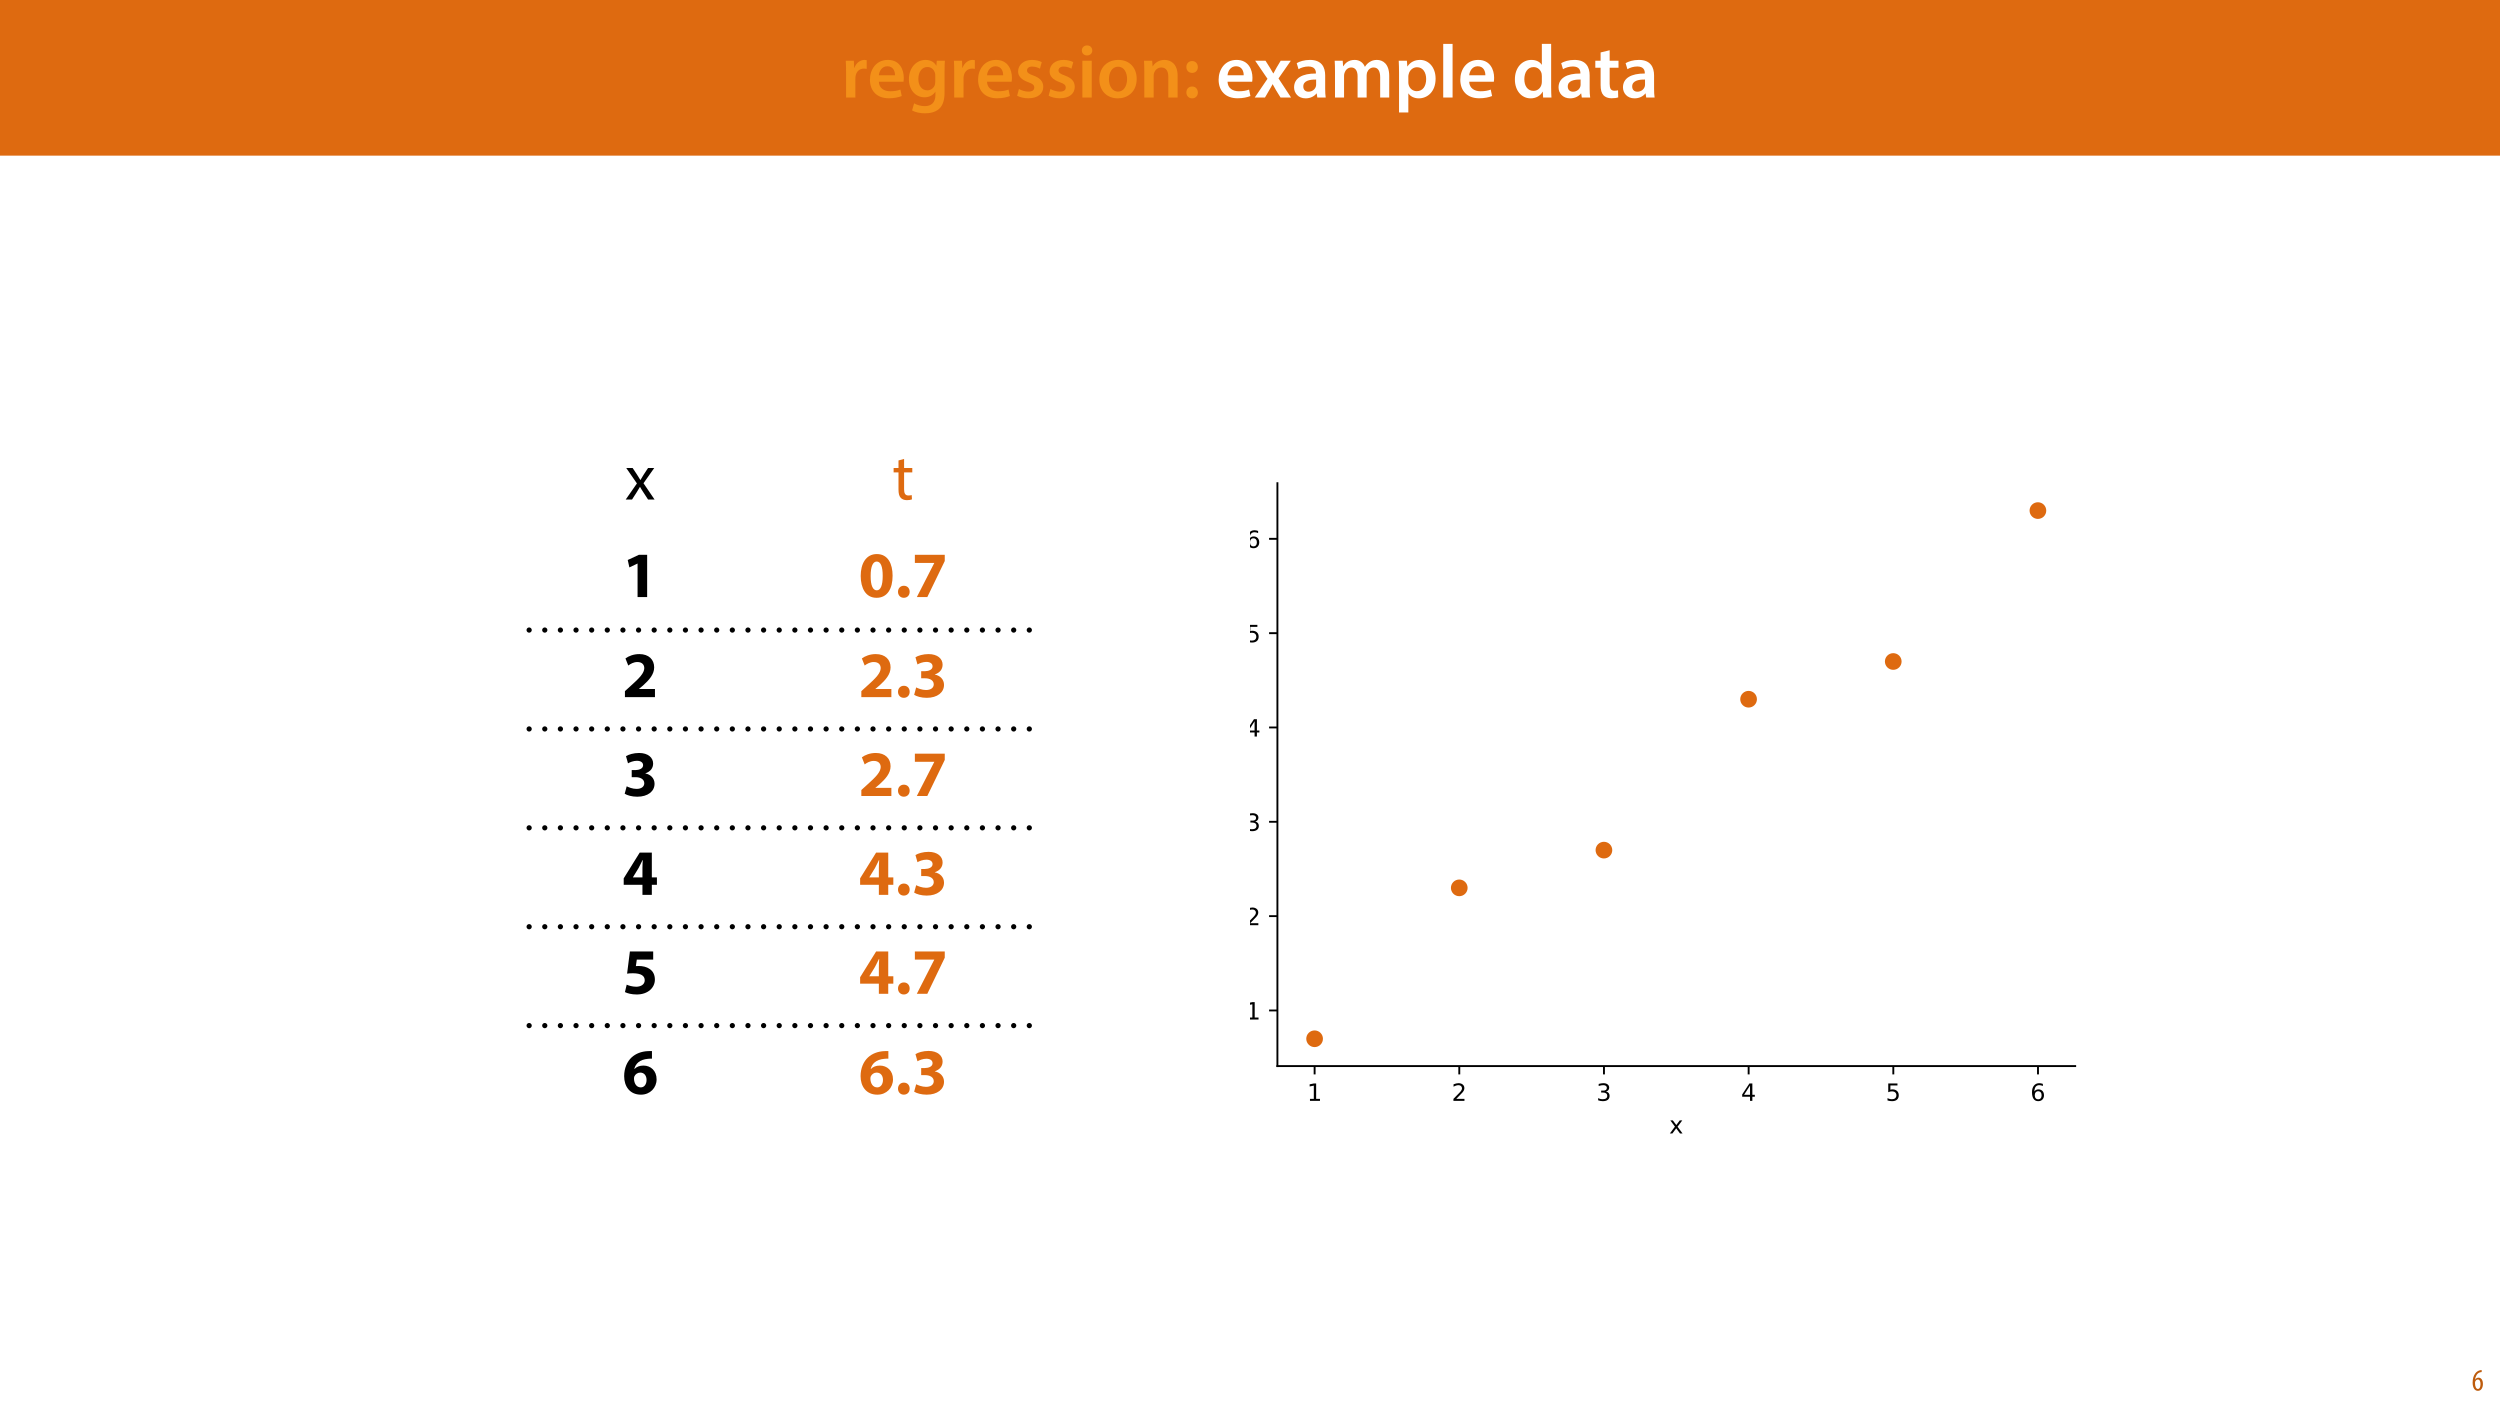 <?xml version="1.0" encoding="UTF-8"?>
<svg xmlns="http://www.w3.org/2000/svg" xmlns:xlink="http://www.w3.org/1999/xlink" width="1920pt" height="1080pt" viewBox="0 0 1920 1080" version="1.1">
<defs>
<g>
<symbol overflow="visible" id="glyph0-0">
<path style="stroke:none;" d="M 0 0 L 29 0 L 29 -40.594 L 0 -40.594 Z M 14.5 -22.906 L 4.641 -37.703 L 24.359 -37.703 Z M 16.234 -20.297 L 26.094 -35.094 L 26.094 -5.516 Z M 4.641 -2.906 L 14.5 -17.688 L 24.359 -2.906 Z M 2.906 -35.094 L 12.766 -20.297 L 2.906 -5.516 Z M 2.906 -35.094 "/>
</symbol>
<symbol overflow="visible" id="glyph0-1">
<path style="stroke:none;" d="M 3.828 0 L 10.969 0 L 10.969 -14.609 C 10.969 -15.422 11.078 -16.188 11.188 -16.812 C 11.828 -20.016 14.156 -22.219 17.578 -22.219 C 18.438 -22.219 19.078 -22.094 19.656 -21.984 L 19.656 -28.703 C 19.078 -28.828 18.672 -28.891 17.984 -28.891 C 14.969 -28.891 11.656 -26.859 10.266 -22.859 L 10.031 -22.859 L 9.797 -28.25 L 3.594 -28.25 C 3.766 -25.688 3.828 -22.969 3.828 -19.141 Z M 3.828 0 "/>
</symbol>
<symbol overflow="visible" id="glyph0-2">
<path style="stroke:none;" d="M 27.781 -12.125 C 27.891 -12.766 28.016 -13.797 28.016 -15.141 C 28.016 -21.344 25 -28.891 15.828 -28.891 C 6.781 -28.891 2.031 -21.516 2.031 -13.688 C 2.031 -5.047 7.422 0.578 16.594 0.578 C 20.641 0.578 24.016 -0.172 26.453 -1.156 L 25.406 -6.094 C 23.266 -5.281 20.875 -4.812 17.578 -4.812 C 13.047 -4.812 9.047 -7.016 8.875 -12.125 Z M 8.875 -17.109 C 9.156 -20.016 11.016 -24.016 15.422 -24.016 C 20.188 -24.016 21.344 -19.719 21.281 -17.109 Z M 8.875 -17.109 "/>
</symbol>
<symbol overflow="visible" id="glyph0-3">
<path style="stroke:none;" d="M 23.438 -28.25 L 23.141 -24.469 L 23.031 -24.469 C 21.688 -26.797 19.141 -28.891 14.844 -28.891 C 8.062 -28.891 2.031 -23.266 2.031 -13.984 C 2.031 -5.969 7.016 -0.172 14.031 -0.172 C 17.75 -0.172 20.641 -1.859 22.266 -4.344 L 22.391 -4.344 L 22.391 -1.906 C 22.391 4.172 18.906 6.609 14.266 6.609 C 10.844 6.609 7.828 5.516 6.031 4.469 L 4.469 9.859 C 6.906 11.375 10.734 12.125 14.328 12.125 C 18.219 12.125 22.266 11.312 25.234 8.703 C 28.188 6.031 29.406 1.797 29.406 -4.125 L 29.406 -20.125 C 29.406 -24.016 29.516 -26.328 29.641 -28.25 Z M 22.266 -12.359 C 22.266 -11.547 22.156 -10.562 21.984 -9.797 C 21.172 -7.25 18.844 -5.516 16.188 -5.516 C 11.719 -5.516 9.281 -9.391 9.281 -14.203 C 9.281 -19.953 12.234 -23.438 16.234 -23.438 C 19.25 -23.438 21.281 -21.453 22.047 -18.844 C 22.219 -18.266 22.266 -17.578 22.266 -16.938 Z M 22.266 -12.359 "/>
</symbol>
<symbol overflow="visible" id="glyph0-4">
<path style="stroke:none;" d="M 2.094 -1.391 C 4.172 -0.234 7.25 0.578 10.672 0.578 C 18.156 0.578 22.156 -3.125 22.156 -8.234 C 22.094 -12.406 19.719 -15.016 14.609 -16.875 C 11.016 -18.156 9.688 -19.031 9.688 -20.828 C 9.688 -22.562 11.078 -23.781 13.625 -23.781 C 16.125 -23.781 18.391 -22.859 19.609 -22.156 L 21 -27.203 C 19.375 -28.078 16.641 -28.891 13.516 -28.891 C 6.953 -28.891 2.844 -25 2.844 -20.016 C 2.781 -16.703 5.109 -13.688 10.609 -11.781 C 14.094 -10.562 15.25 -9.562 15.25 -7.656 C 15.25 -5.797 13.859 -4.531 10.734 -4.531 C 8.172 -4.531 5.109 -5.562 3.484 -6.547 Z M 2.094 -1.391 "/>
</symbol>
<symbol overflow="visible" id="glyph0-5">
<path style="stroke:none;" d="M 11.016 0 L 11.016 -28.25 L 3.828 -28.25 L 3.828 0 Z M 7.422 -40.016 C 5.047 -40.016 3.422 -38.344 3.422 -36.141 C 3.422 -33.984 4.984 -32.312 7.359 -32.312 C 9.859 -32.312 11.422 -33.984 11.422 -36.141 C 11.375 -38.344 9.859 -40.016 7.422 -40.016 Z M 7.422 -40.016 "/>
</symbol>
<symbol overflow="visible" id="glyph0-6">
<path style="stroke:none;" d="M 16.641 -28.891 C 8.125 -28.891 2.031 -23.203 2.031 -13.922 C 2.031 -4.875 8.172 0.641 16.188 0.641 C 23.375 0.641 30.688 -4 30.688 -14.391 C 30.688 -22.969 25.062 -28.891 16.641 -28.891 Z M 16.469 -23.656 C 21.344 -23.656 23.312 -18.625 23.312 -14.203 C 23.312 -8.531 20.469 -4.531 16.406 -4.531 C 12.062 -4.531 9.391 -8.641 9.391 -14.094 C 9.391 -18.797 11.422 -23.656 16.469 -23.656 Z M 16.469 -23.656 "/>
</symbol>
<symbol overflow="visible" id="glyph0-7">
<path style="stroke:none;" d="M 3.828 0 L 11.016 0 L 11.016 -16.594 C 11.016 -17.406 11.078 -18.266 11.312 -18.906 C 12.062 -21.047 14.031 -23.078 16.875 -23.078 C 20.766 -23.078 22.266 -20.016 22.266 -15.953 L 22.266 0 L 29.406 0 L 29.406 -16.766 C 29.406 -25.688 24.297 -28.891 19.375 -28.891 C 14.672 -28.891 11.594 -26.219 10.375 -24.016 L 10.203 -24.016 L 9.859 -28.25 L 3.594 -28.25 C 3.766 -25.812 3.828 -23.078 3.828 -19.844 Z M 3.828 0 "/>
</symbol>
<symbol overflow="visible" id="glyph0-8">
<path style="stroke:none;" d="M 7.359 -18.906 C 10.031 -18.906 11.781 -20.828 11.781 -23.438 C 11.719 -26.094 9.969 -28.016 7.359 -28.016 C 4.812 -28.016 2.953 -26.094 2.953 -23.438 C 2.953 -20.828 4.75 -18.906 7.359 -18.906 Z M 7.359 0.641 C 10.031 0.641 11.781 -1.328 11.781 -3.891 C 11.719 -6.609 9.969 -8.469 7.359 -8.469 C 4.812 -8.469 2.953 -6.547 2.953 -3.891 C 2.953 -1.328 4.75 0.641 7.359 0.641 Z M 7.359 0.641 "/>
</symbol>
<symbol overflow="visible" id="glyph0-9">
<path style="stroke:none;" d=""/>
</symbol>
<symbol overflow="visible" id="glyph0-10">
<path style="stroke:none;" d="M 0.641 -28.25 L 10.094 -14.391 L 0.297 0 L 8.172 0 L 11.422 -5.625 C 12.359 -7.188 13.172 -8.578 13.984 -10.203 L 14.094 -10.203 C 14.906 -8.641 15.719 -7.141 16.641 -5.625 L 20.125 0 L 28.188 0 L 18.562 -14.672 L 28.016 -28.25 L 20.234 -28.25 L 17.109 -23.031 C 16.297 -21.578 15.484 -20.125 14.672 -18.562 L 14.5 -18.562 C 13.688 -20.016 12.875 -21.406 11.953 -22.906 L 8.578 -28.25 Z M 0.641 -28.25 "/>
</symbol>
<symbol overflow="visible" id="glyph0-11">
<path style="stroke:none;" d="M 26.156 0 C 25.875 -1.734 25.75 -4.234 25.75 -6.781 L 25.75 -17 C 25.75 -23.141 23.141 -28.891 14.094 -28.891 C 9.625 -28.891 5.969 -27.672 3.891 -26.391 L 5.281 -21.75 C 7.188 -22.969 10.094 -23.844 12.875 -23.844 C 17.859 -23.844 18.625 -20.766 18.625 -18.906 L 18.625 -18.438 C 8.172 -18.5 1.859 -14.906 1.859 -7.766 C 1.859 -3.484 5.047 0.641 10.734 0.641 C 14.391 0.641 17.344 -0.922 19.078 -3.125 L 19.25 -3.125 L 19.719 0 Z M 18.797 -9.922 C 18.797 -9.453 18.734 -8.875 18.562 -8.359 C 17.922 -6.328 15.828 -4.469 12.984 -4.469 C 10.734 -4.469 8.938 -5.734 8.938 -8.531 C 8.938 -12.812 13.75 -13.922 18.797 -13.797 Z M 18.797 -9.922 "/>
</symbol>
<symbol overflow="visible" id="glyph0-12">
<path style="stroke:none;" d="M 3.828 0 L 10.781 0 L 10.781 -16.703 C 10.781 -17.516 10.906 -18.328 11.188 -19.031 C 11.828 -21 13.625 -23.078 16.297 -23.078 C 19.609 -23.078 21.172 -20.297 21.172 -16.359 L 21.172 0 L 28.125 0 L 28.125 -16.938 C 28.125 -17.75 28.297 -18.625 28.484 -19.312 C 29.234 -21.344 31.031 -23.078 33.469 -23.078 C 36.891 -23.078 38.516 -20.297 38.516 -15.609 L 38.516 0 L 45.469 0 L 45.469 -16.641 C 45.469 -25.688 40.719 -28.891 36.016 -28.891 C 33.703 -28.891 31.906 -28.297 30.328 -27.203 C 29 -26.391 27.844 -25.234 26.859 -23.656 L 26.734 -23.656 C 25.516 -26.797 22.625 -28.891 18.906 -28.891 C 14.156 -28.891 11.594 -26.281 10.203 -24.062 L 10.031 -24.062 L 9.75 -28.25 L 3.594 -28.25 C 3.766 -25.812 3.828 -23.078 3.828 -19.844 Z M 3.828 0 "/>
</symbol>
<symbol overflow="visible" id="glyph0-13">
<path style="stroke:none;" d="M 3.828 11.484 L 10.969 11.484 L 10.969 -3.125 L 11.078 -3.125 C 12.531 -0.875 15.484 0.641 19.031 0.641 C 25.469 0.641 31.906 -4.297 31.906 -14.5 C 31.906 -23.312 26.5 -28.891 20.016 -28.891 C 15.719 -28.891 12.406 -27.094 10.328 -23.891 L 10.203 -23.891 L 9.859 -28.25 L 3.594 -28.25 C 3.719 -25.578 3.828 -22.562 3.828 -18.844 Z M 10.969 -16.188 C 10.969 -16.766 11.078 -17.406 11.25 -17.984 C 11.953 -21.109 14.672 -23.266 17.625 -23.266 C 22.219 -23.266 24.656 -19.203 24.656 -14.203 C 24.656 -8.641 21.984 -4.875 17.453 -4.875 C 14.438 -4.875 11.891 -6.953 11.188 -9.859 C 11.016 -10.5 10.969 -11.141 10.969 -11.828 Z M 10.969 -16.188 "/>
</symbol>
<symbol overflow="visible" id="glyph0-14">
<path style="stroke:none;" d="M 3.828 0 L 11.016 0 L 11.016 -41.188 L 3.828 -41.188 Z M 3.828 0 "/>
</symbol>
<symbol overflow="visible" id="glyph0-15">
<path style="stroke:none;" d="M 22.734 -41.188 L 22.734 -25.172 L 22.625 -25.172 C 21.344 -27.266 18.562 -28.891 14.672 -28.891 C 7.891 -28.891 1.969 -23.266 2.031 -13.797 C 2.031 -5.109 7.359 0.641 14.094 0.641 C 18.219 0.641 21.641 -1.328 23.312 -4.469 L 23.438 -4.469 L 23.719 0 L 30.109 0 C 29.984 -1.906 29.875 -5.047 29.875 -7.953 L 29.875 -41.188 Z M 22.734 -12.234 C 22.734 -11.484 22.672 -10.781 22.5 -10.156 C 21.812 -7.078 19.25 -5.109 16.359 -5.109 C 11.828 -5.109 9.281 -8.875 9.281 -14.031 C 9.281 -19.312 11.828 -23.375 16.406 -23.375 C 19.656 -23.375 21.922 -21.109 22.562 -18.328 C 22.672 -17.75 22.734 -17.047 22.734 -16.469 Z M 22.734 -12.234 "/>
</symbol>
<symbol overflow="visible" id="glyph0-16">
<path style="stroke:none;" d="M 5.047 -34.625 L 5.047 -28.25 L 0.984 -28.25 L 0.984 -22.906 L 5.047 -22.906 L 5.047 -9.625 C 5.047 -5.922 5.734 -3.359 7.25 -1.734 C 8.578 -0.297 10.781 0.578 13.391 0.578 C 15.656 0.578 17.516 0.297 18.562 -0.109 L 18.438 -5.562 C 17.812 -5.391 16.875 -5.219 15.656 -5.219 C 12.938 -5.219 12 -7.016 12 -10.438 L 12 -22.906 L 18.797 -22.906 L 18.797 -28.25 L 12 -28.25 L 12 -36.312 Z M 5.047 -34.625 "/>
</symbol>
<symbol overflow="visible" id="glyph1-0">
<path style="stroke:none;" d="M 0 0 L 12 0 L 12 -16.797 L 0 -16.797 Z M 6 -9.484 L 1.922 -15.594 L 10.078 -15.594 Z M 6.719 -8.406 L 10.797 -14.516 L 10.797 -2.281 Z M 1.922 -1.203 L 6 -7.312 L 10.078 -1.203 Z M 1.203 -14.516 L 5.281 -8.406 L 1.203 -2.281 Z M 1.203 -14.516 "/>
</symbol>
<symbol overflow="visible" id="glyph1-1">
<path style="stroke:none;" d="M 7.656 -15.797 C 7.391 -15.766 6.984 -15.75 6.484 -15.641 C 5.141 -15.359 3.641 -14.5 2.719 -13.172 C 1.484 -11.516 0.703 -9.172 0.703 -6.141 C 0.703 -2.562 2.062 0.188 4.781 0.188 C 7.266 0.188 8.609 -2.188 8.609 -5.141 C 8.609 -8.109 7.25 -9.938 5.25 -9.938 C 4.078 -9.938 3.219 -9.344 2.609 -8.453 L 2.547 -8.453 C 2.922 -10.844 3.953 -13.438 6.547 -14.062 C 7.016 -14.156 7.344 -14.203 7.656 -14.234 Z M 4.781 -1.25 C 3.531 -1.25 2.547 -2.719 2.516 -5.906 C 2.516 -6.359 2.594 -6.672 2.656 -6.844 C 3.125 -7.984 3.906 -8.516 4.688 -8.516 C 5.953 -8.516 6.766 -7.344 6.766 -4.984 C 6.766 -2.281 5.828 -1.25 4.781 -1.25 Z M 4.781 -1.25 "/>
</symbol>
<symbol overflow="visible" id="glyph2-0">
<path style="stroke:none;" d="M 0 0 L 25 0 L 25 -35 L 0 -35 Z M 12.5 -19.75 L 4 -32.5 L 21 -32.5 Z M 14 -17.5 L 22.5 -30.25 L 22.5 -4.75 Z M 4 -2.5 L 12.5 -15.25 L 21 -2.5 Z M 2.5 -30.25 L 11 -17.5 L 2.5 -4.75 Z M 2.5 -30.25 "/>
</symbol>
<symbol overflow="visible" id="glyph2-1">
<path style="stroke:none;" d="M 0.797 -24.203 L 9 -12.344 L 0.406 0 L 5.25 0 L 8.75 -5.453 C 9.656 -6.906 10.5 -8.203 11.297 -9.656 L 11.406 -9.656 C 12.25 -8.203 13.047 -6.844 14 -5.453 L 17.547 0 L 22.547 0 L 14.047 -12.5 L 22.297 -24.203 L 17.547 -24.203 L 14.156 -19.047 C 13.344 -17.75 12.547 -16.5 11.75 -15.047 L 11.594 -15.047 C 10.797 -16.406 10.047 -17.656 9.156 -19 L 5.703 -24.203 Z M 0.797 -24.203 "/>
</symbol>
<symbol overflow="visible" id="glyph2-2">
<path style="stroke:none;" d="M 4.656 -30 L 4.656 -24.203 L 0.906 -24.203 L 0.906 -20.844 L 4.656 -20.844 L 4.656 -7.656 C 4.656 -4.797 5.094 -2.656 6.344 -1.344 C 7.406 -0.156 9.047 0.5 11.094 0.5 C 12.797 0.5 14.156 0.25 15 -0.094 L 14.797 -3.406 C 14.25 -3.25 13.406 -3.094 12.25 -3.094 C 9.797 -3.094 8.953 -4.797 8.953 -7.797 L 8.953 -20.844 L 15.25 -20.844 L 15.25 -24.203 L 8.953 -24.203 L 8.953 -31.156 Z M 4.656 -30 "/>
</symbol>
<symbol overflow="visible" id="glyph3-0">
<path style="stroke:none;" d="M 0 0 L 25 0 L 25 -35 L 0 -35 Z M 12.5 -19.75 L 4 -32.5 L 21 -32.5 Z M 14 -17.5 L 22.5 -30.25 L 22.5 -4.75 Z M 4 -2.5 L 12.5 -15.25 L 21 -2.5 Z M 2.5 -30.25 L 11 -17.5 L 2.5 -4.75 Z M 2.5 -30.25 "/>
</symbol>
<symbol overflow="visible" id="glyph3-1">
<path style="stroke:none;" d="M 11.797 0 L 19.156 0 L 19.156 -32.5 L 12.844 -32.5 L 4.25 -28.5 L 5.5 -22.797 L 11.703 -25.75 L 11.797 -25.75 Z M 11.797 0 "/>
</symbol>
<symbol overflow="visible" id="glyph3-2">
<path style="stroke:none;" d="M 14 -33.047 C 5.594 -33.047 1.594 -25.594 1.594 -16.203 C 1.656 -7 5.344 0.547 13.75 0.547 C 22.047 0.547 26.094 -6.344 26.094 -16.406 C 26.094 -25.297 22.703 -33.047 14 -33.047 Z M 13.906 -27.297 C 16.953 -27.297 18.5 -23.5 18.5 -16.297 C 18.5 -8.906 16.906 -5.203 13.953 -5.203 C 11 -5.203 9.203 -8.75 9.25 -16.203 C 9.203 -23.75 11.094 -27.297 13.906 -27.297 Z M 13.906 -27.297 "/>
</symbol>
<symbol overflow="visible" id="glyph3-3">
<path style="stroke:none;" d="M 6.953 0.547 C 9.656 0.547 11.453 -1.406 11.453 -4.047 C 11.453 -6.797 9.656 -8.703 7 -8.703 C 4.344 -8.703 2.5 -6.75 2.5 -4.047 C 2.5 -1.406 4.344 0.547 6.953 0.547 Z M 6.953 0.547 "/>
</symbol>
<symbol overflow="visible" id="glyph3-4">
<path style="stroke:none;" d="M 2.453 -32.5 L 2.453 -26.25 L 17.344 -26.25 L 17.344 -26.156 L 3.953 0 L 12 0 L 25.406 -27.703 L 25.406 -32.5 Z M 2.453 -32.5 "/>
</symbol>
<symbol overflow="visible" id="glyph3-5">
<path style="stroke:none;" d="M 25.156 0 L 25.156 -6.25 L 12.906 -6.25 L 12.906 -6.344 L 15.906 -8.844 C 20.594 -13.047 24.547 -17.406 24.547 -22.844 C 24.547 -28.75 20.5 -33.047 13.156 -33.047 C 8.75 -33.047 4.953 -31.547 2.5 -29.703 L 4.656 -24.25 C 6.344 -25.547 8.797 -26.953 11.594 -26.953 C 15.344 -26.953 16.953 -24.844 16.953 -22.203 C 16.844 -18.406 13.406 -14.75 6.297 -8.406 L 2.094 -4.594 L 2.094 0 Z M 25.156 0 "/>
</symbol>
<symbol overflow="visible" id="glyph3-6">
<path style="stroke:none;" d="M 1.906 -1.75 C 3.797 -0.547 7.344 0.547 11.547 0.547 C 19.797 0.547 24.844 -3.656 24.844 -9.406 C 24.844 -13.656 21.703 -16.594 17.797 -17.297 L 17.797 -17.406 C 21.797 -18.797 23.75 -21.5 23.75 -24.953 C 23.75 -29.406 19.906 -33.047 12.953 -33.047 C 8.75 -33.047 4.844 -31.844 2.906 -30.594 L 4.453 -25.094 C 5.797 -25.906 8.594 -27.047 11.25 -27.047 C 14.453 -27.047 16.047 -25.594 16.047 -23.656 C 16.047 -20.906 12.797 -19.953 10.25 -19.906 L 7.297 -19.906 L 7.297 -14.453 L 10.406 -14.453 C 13.75 -14.453 16.953 -13 16.953 -9.797 C 16.953 -7.344 14.953 -5.453 11 -5.453 C 7.906 -5.453 4.797 -6.75 3.453 -7.453 Z M 1.906 -1.75 "/>
</symbol>
<symbol overflow="visible" id="glyph3-7">
<path style="stroke:none;" d="M 22.75 0 L 22.75 -7.75 L 26.656 -7.75 L 26.656 -13.453 L 22.75 -13.453 L 22.75 -32.5 L 13.453 -32.5 L 1.156 -12.703 L 1.156 -7.75 L 15.547 -7.75 L 15.547 0 Z M 8.25 -13.453 L 8.25 -13.547 L 12.594 -20.656 C 13.703 -22.703 14.547 -24.594 15.594 -26.703 L 15.797 -26.703 C 15.656 -24.594 15.547 -22.594 15.547 -20.656 L 15.547 -13.453 Z M 8.25 -13.453 "/>
</symbol>
<symbol overflow="visible" id="glyph3-8">
<path style="stroke:none;" d="M 23.797 -32.5 L 5.906 -32.5 L 3.75 -15.453 C 5.094 -15.656 6.344 -15.75 8.156 -15.75 C 14.656 -15.75 17.297 -13.703 17.297 -10.344 C 17.297 -6.906 13.953 -5.406 10.797 -5.406 C 7.844 -5.406 4.906 -6.297 3.453 -7 L 2.094 -1.297 C 3.906 -0.344 7.203 0.547 11.156 0.547 C 19.906 0.547 25.094 -4.797 25.094 -10.844 C 25.094 -14.656 23.594 -17.344 21.156 -19 C 18.844 -20.656 15.703 -21.344 12.594 -21.344 C 11.797 -21.344 11.203 -21.344 10.5 -21.25 L 11.203 -26.25 L 23.797 -26.25 Z M 23.797 -32.5 "/>
</symbol>
<symbol overflow="visible" id="glyph3-9">
<path style="stroke:none;" d="M 22.844 -32.953 C 22.094 -33 21.203 -33 19.797 -32.906 C 14.703 -32.656 10.5 -31.047 7.25 -28.094 C 3.75 -24.844 1.5 -19.75 1.5 -13.656 C 1.5 -5.906 5.75 0.547 14.406 0.547 C 21.453 0.547 26.406 -4.75 26.406 -11.203 C 26.406 -17.953 21.797 -21.797 16.344 -21.797 C 13.297 -21.797 11.047 -20.844 9.453 -19.203 L 9.297 -19.203 C 10.156 -23 13.156 -26.453 19.906 -27 C 21.094 -27.094 22 -27.156 22.844 -27.094 Z M 14.297 -5.047 C 10.844 -5.047 9.203 -8.156 9.047 -11.594 C 9.047 -12.5 9.156 -13.094 9.344 -13.5 C 10.094 -15.156 11.797 -16.406 13.844 -16.406 C 17.094 -16.406 18.703 -13.797 18.703 -10.797 C 18.703 -7.5 17 -5.047 14.297 -5.047 Z M 14.297 -5.047 "/>
</symbol>
</g>
<clipPath id="clip1">
  <path d="M 960 300 L 1672.727 300 L 1672.727 892.867 L 960 892.867 Z M 960 300 "/>
</clipPath>
<clipPath id="clip2">
  <path d="M 1003.207 791.367 L 1016.016 791.367 L 1016.016 804.176 L 1003.207 804.176 Z M 1003.207 791.367 "/>
</clipPath>
<clipPath id="clip3">
  <path d="M 1114.309 675.469 L 1127.117 675.469 L 1127.117 688.277 L 1114.309 688.277 Z M 1114.309 675.469 "/>
</clipPath>
<clipPath id="clip4">
  <path d="M 1225.406 646.496 L 1238.219 646.496 L 1238.219 659.305 L 1225.406 659.305 Z M 1225.406 646.496 "/>
</clipPath>
<clipPath id="clip5">
  <path d="M 1336.508 530.598 L 1349.316 530.598 L 1349.316 543.406 L 1336.508 543.406 Z M 1336.508 530.598 "/>
</clipPath>
<clipPath id="clip6">
  <path d="M 1447.609 501.621 L 1460.418 501.621 L 1460.418 514.43 L 1447.609 514.43 Z M 1447.609 501.621 "/>
</clipPath>
<clipPath id="clip7">
  <path d="M 1558.711 385.723 L 1571.52 385.723 L 1571.52 398.531 L 1558.711 398.531 Z M 1558.711 385.723 "/>
</clipPath>
<clipPath id="clip8">
  <path d="M 960 769 L 967 769 L 967 783 L 960 783 Z M 960 769 "/>
</clipPath>
<clipPath id="clip9">
  <path d="M 960 696 L 967 696 L 967 711 L 960 711 Z M 960 696 "/>
</clipPath>
<clipPath id="clip10">
  <path d="M 960 624 L 967 624 L 967 639 L 960 639 Z M 960 624 "/>
</clipPath>
<clipPath id="clip11">
  <path d="M 960 552 L 968 552 L 968 566 L 960 566 Z M 960 552 "/>
</clipPath>
<clipPath id="clip12">
  <path d="M 960 479 L 967 479 L 967 494 L 960 494 Z M 960 479 "/>
</clipPath>
<clipPath id="clip13">
  <path d="M 960 407 L 968 407 L 968 422 L 960 422 Z M 960 407 "/>
</clipPath>
<clipPath id="clip14">
  <path d="M 395 787 L 589 787 L 589 863.727 L 395 863.727 Z M 395 787 "/>
</clipPath>
<clipPath id="clip15">
  <path d="M 588 787 L 799 787 L 799 863.727 L 588 863.727 Z M 588 787 "/>
</clipPath>
<clipPath id="clip16">
  <path d="M 394.875 481.887 L 799 481.887 L 799 485.887 L 394.875 485.887 Z M 394.875 481.887 "/>
</clipPath>
<clipPath id="clip17">
  <path d="M 394.875 557.832 L 799 557.832 L 799 561.832 L 394.875 561.832 Z M 394.875 557.832 "/>
</clipPath>
<clipPath id="clip18">
  <path d="M 394.875 633.773 L 799 633.773 L 799 637.773 L 394.875 637.773 Z M 394.875 633.773 "/>
</clipPath>
<clipPath id="clip19">
  <path d="M 394.875 709.719 L 799 709.719 L 799 713.719 L 394.875 713.719 Z M 394.875 709.719 "/>
</clipPath>
<clipPath id="clip20">
  <path d="M 394.875 785.66 L 799 785.66 L 799 789.66 L 394.875 789.66 Z M 394.875 785.66 "/>
</clipPath>
</defs>
<g id="surface1">
<rect x="0" y="0" width="1920" height="1080" style="fill:rgb(100%,100%,100%);fill-opacity:1;stroke:none;"/>
<path style=" stroke:none;fill-rule:nonzero;fill:rgb(87.059%,41.568%,6.274%);fill-opacity:1;" d="M -1.512 119.531 L 1921.512 119.531 L 1921.512 0 L -1.512 0 Z M -1.512 119.531 "/>
<g style="fill:rgb(95.294%,56.471%,9.804%);fill-opacity:1;">
  <use xlink:href="#glyph0-1" x="645.959" y="74.9"/>
</g>
<g style="fill:rgb(95.294%,56.471%,9.804%);fill-opacity:1;">
  <use xlink:href="#glyph0-2" x="666.085" y="74.9"/>
  <use xlink:href="#glyph0-3" x="696.013" y="74.9"/>
</g>
<g style="fill:rgb(95.294%,56.471%,9.804%);fill-opacity:1;">
  <use xlink:href="#glyph0-1" x="729.015" y="74.9"/>
</g>
<g style="fill:rgb(95.294%,56.471%,9.804%);fill-opacity:1;">
  <use xlink:href="#glyph0-2" x="749.141" y="74.9"/>
  <use xlink:href="#glyph0-4" x="779.069" y="74.9"/>
  <use xlink:href="#glyph0-4" x="803.255" y="74.9"/>
  <use xlink:href="#glyph0-5" x="827.441" y="74.9"/>
  <use xlink:href="#glyph0-6" x="842.289" y="74.9"/>
  <use xlink:href="#glyph0-7" x="875.001" y="74.9"/>
  <use xlink:href="#glyph0-8" x="908.177" y="74.9"/>
</g>
<g style="fill:rgb(100%,100%,100%);fill-opacity:1;">
  <use xlink:href="#glyph0-9" x="921.865" y="74.9"/>
  <use xlink:href="#glyph0-2" x="933.871" y="74.9"/>
</g>
<g style="fill:rgb(100%,100%,100%);fill-opacity:1;">
  <use xlink:href="#glyph0-10" x="963.335" y="74.9"/>
  <use xlink:href="#glyph0-11" x="991.987" y="74.9"/>
  <use xlink:href="#glyph0-12" x="1021.451" y="74.9"/>
  <use xlink:href="#glyph0-13" x="1070.635" y="74.9"/>
  <use xlink:href="#glyph0-14" x="1104.565" y="74.9"/>
  <use xlink:href="#glyph0-2" x="1119.471" y="74.9"/>
  <use xlink:href="#glyph0-9" x="1149.399" y="74.9"/>
  <use xlink:href="#glyph0-15" x="1161.405" y="74.9"/>
  <use xlink:href="#glyph0-11" x="1195.103" y="74.9"/>
</g>
<g style="fill:rgb(100%,100%,100%);fill-opacity:1;">
  <use xlink:href="#glyph0-16" x="1224.219" y="74.9"/>
  <use xlink:href="#glyph0-11" x="1244.577" y="74.9"/>
</g>
<g style="fill:rgb(74.118%,35.686%,4.706%);fill-opacity:1;">
  <use xlink:href="#glyph1-1" x="1898.271" y="1067.979"/>
</g>
<g clip-path="url(#clip1)" clip-rule="nonzero">
<path style=" stroke:none;fill-rule:nonzero;fill:rgb(100%,100%,100%);fill-opacity:1;" d="M 882.238 892.867 L 1672.727 892.867 L 1672.727 300 L 882.238 300 Z M 882.238 892.867 "/>
</g>
<path style=" stroke:none;fill-rule:nonzero;fill:rgb(100%,100%,100%);fill-opacity:1;" d="M 981.047 818.758 L 1593.676 818.758 L 1593.676 371.145 L 981.047 371.145 Z M 981.047 818.758 "/>
<path style=" stroke:none;fill-rule:nonzero;fill:rgb(87.059%,41.568%,6.274%);fill-opacity:1;" d="M 1009.613 803.262 C 1011.066 803.262 1012.465 802.684 1013.492 801.652 C 1014.523 800.625 1015.102 799.227 1015.102 797.77 C 1015.102 796.316 1014.523 794.918 1013.492 793.891 C 1012.465 792.859 1011.066 792.281 1009.613 792.281 C 1008.156 792.281 1006.758 792.859 1005.73 793.891 C 1004.699 794.918 1004.121 796.316 1004.121 797.77 C 1004.121 799.227 1004.699 800.625 1005.73 801.652 C 1006.758 802.684 1008.156 803.262 1009.613 803.262 Z M 1009.613 803.262 "/>
<g clip-path="url(#clip2)" clip-rule="nonzero">
<path style="fill:none;stroke-width:1;stroke-linecap:butt;stroke-linejoin:round;stroke:rgb(87.059%,41.568%,6.274%);stroke-opacity:1;stroke-miterlimit:10;" d="M 0.001 -3 C 0.795 -3 1.559 -2.685 2.121 -2.121 C 2.684 -1.559 3 -0.795 3 0.001 C 3 0.795 2.684 1.559 2.121 2.121 C 1.559 2.684 0.795 3 0.001 3 C -0.796 3 -1.56 2.684 -2.121 2.121 C -2.685 1.559 -3.001 0.795 -3.001 0.001 C -3.001 -0.795 -2.685 -1.559 -2.121 -2.121 C -1.56 -2.685 -0.796 -3 0.001 -3 Z M 0.001 -3 " transform="matrix(1.83,0,0,-1.83,1009.612,797.771)"/>
</g>
<path style=" stroke:none;fill-rule:nonzero;fill:rgb(87.059%,41.568%,6.274%);fill-opacity:1;" d="M 1120.711 687.363 C 1122.168 687.363 1123.562 686.785 1124.594 685.754 C 1125.625 684.727 1126.203 683.328 1126.203 681.875 C 1126.203 680.418 1125.625 679.02 1124.594 677.992 C 1123.562 676.961 1122.168 676.383 1120.711 676.383 C 1119.258 676.383 1117.859 676.961 1116.832 677.992 C 1115.801 679.02 1115.223 680.418 1115.223 681.875 C 1115.223 683.328 1115.801 684.727 1116.832 685.754 C 1117.859 686.785 1119.258 687.363 1120.711 687.363 Z M 1120.711 687.363 "/>
<g clip-path="url(#clip3)" clip-rule="nonzero">
<path style="fill:none;stroke-width:1;stroke-linecap:butt;stroke-linejoin:round;stroke:rgb(87.059%,41.568%,6.274%);stroke-opacity:1;stroke-miterlimit:10;" d="M -0.001 -3 C 0.796 -3 1.558 -2.684 2.121 -2.121 C 2.685 -1.559 3.001 -0.795 3.001 -0.001 C 3.001 0.795 2.685 1.56 2.121 2.121 C 1.558 2.685 0.796 3.001 -0.001 3.001 C -0.795 3.001 -1.559 2.685 -2.12 2.121 C -2.684 1.56 -3 0.795 -3 -0.001 C -3 -0.795 -2.684 -1.559 -2.12 -2.121 C -1.559 -2.684 -0.795 -3 -0.001 -3 Z M -0.001 -3 " transform="matrix(1.83,0,0,-1.83,1120.712,681.874)"/>
</g>
<path style=" stroke:none;fill-rule:nonzero;fill:rgb(87.059%,41.568%,6.274%);fill-opacity:1;" d="M 1231.812 658.387 C 1233.27 658.387 1234.664 657.809 1235.695 656.781 C 1236.723 655.75 1237.301 654.355 1237.301 652.898 C 1237.301 651.441 1236.723 650.047 1235.695 649.016 C 1234.664 647.988 1233.27 647.41 1231.812 647.41 C 1230.355 647.41 1228.961 647.988 1227.93 649.016 C 1226.902 650.047 1226.324 651.441 1226.324 652.898 C 1226.324 654.355 1226.902 655.75 1227.93 656.781 C 1228.961 657.809 1230.355 658.387 1231.812 658.387 Z M 1231.812 658.387 "/>
<g clip-path="url(#clip4)" clip-rule="nonzero">
<path style="fill:none;stroke-width:1;stroke-linecap:butt;stroke-linejoin:round;stroke:rgb(87.059%,41.568%,6.274%);stroke-opacity:1;stroke-miterlimit:10;" d="M -0 -2.999 C 0.796 -2.999 1.558 -2.683 2.122 -2.122 C 2.683 -1.558 2.999 -0.796 2.999 0 C 2.999 0.797 2.683 1.559 2.122 2.122 C 1.558 2.684 0.796 3 -0 3 C -0.797 3 -1.559 2.684 -2.122 2.122 C -2.684 1.559 -3 0.797 -3 0 C -3 -0.796 -2.684 -1.558 -2.122 -2.122 C -1.559 -2.683 -0.797 -2.999 -0 -2.999 Z M -0 -2.999 " transform="matrix(1.83,0,0,-1.83,1231.813,652.899)"/>
</g>
<path style=" stroke:none;fill-rule:nonzero;fill:rgb(87.059%,41.568%,6.274%);fill-opacity:1;" d="M 1342.914 542.492 C 1344.367 542.492 1345.766 541.914 1346.793 540.883 C 1347.824 539.852 1348.402 538.457 1348.402 537 C 1348.402 535.547 1347.824 534.148 1346.793 533.121 C 1345.766 532.09 1344.367 531.512 1342.914 531.512 C 1341.457 531.512 1340.062 532.09 1339.031 533.121 C 1338 534.148 1337.422 535.547 1337.422 537 C 1337.422 538.457 1338 539.852 1339.031 540.883 C 1340.062 541.914 1341.457 542.492 1342.914 542.492 Z M 1342.914 542.492 "/>
<g clip-path="url(#clip5)" clip-rule="nonzero">
<path style="fill:none;stroke-width:1;stroke-linecap:butt;stroke-linejoin:round;stroke:rgb(87.059%,41.568%,6.274%);stroke-opacity:1;stroke-miterlimit:10;" d="M 0.001 -3.001 C 0.795 -3.001 1.559 -2.685 2.12 -2.121 C 2.684 -1.558 3 -0.796 3 0.001 C 3 0.795 2.684 1.559 2.12 2.12 C 1.559 2.684 0.795 3 0.001 3 C -0.796 3 -1.558 2.684 -2.121 2.12 C -2.685 1.559 -3.001 0.795 -3.001 0.001 C -3.001 -0.796 -2.685 -1.558 -2.121 -2.121 C -1.558 -2.685 -0.796 -3.001 0.001 -3.001 Z M 0.001 -3.001 " transform="matrix(1.83,0,0,-1.83,1342.913,537.001)"/>
</g>
<path style=" stroke:none;fill-rule:nonzero;fill:rgb(87.059%,41.568%,6.274%);fill-opacity:1;" d="M 1454.012 513.516 C 1455.469 513.516 1456.867 512.938 1457.895 511.91 C 1458.926 510.879 1459.504 509.484 1459.504 508.027 C 1459.504 506.57 1458.926 505.176 1457.895 504.145 C 1456.867 503.117 1455.469 502.539 1454.012 502.539 C 1452.559 502.539 1451.16 503.117 1450.133 504.145 C 1449.102 505.176 1448.523 506.57 1448.523 508.027 C 1448.523 509.484 1449.102 510.879 1450.133 511.91 C 1451.16 512.938 1452.559 513.516 1454.012 513.516 Z M 1454.012 513.516 "/>
<g clip-path="url(#clip6)" clip-rule="nonzero">
<path style="fill:none;stroke-width:1;stroke-linecap:butt;stroke-linejoin:round;stroke:rgb(87.059%,41.568%,6.274%);stroke-opacity:1;stroke-miterlimit:10;" d="M -0.001 -3 C 0.796 -3 1.56 -2.684 2.121 -2.122 C 2.685 -1.559 3.001 -0.797 3.001 -0 C 3.001 0.796 2.685 1.558 2.121 2.122 C 1.56 2.683 0.796 2.999 -0.001 2.999 C -0.795 2.999 -1.559 2.683 -2.121 2.122 C -2.684 1.558 -3 0.796 -3 -0 C -3 -0.797 -2.684 -1.559 -2.121 -2.122 C -1.559 -2.684 -0.795 -3 -0.001 -3 Z M -0.001 -3 " transform="matrix(1.83,0,0,-1.83,1454.013,508.027)"/>
</g>
<path style=" stroke:none;fill-rule:nonzero;fill:rgb(87.059%,41.568%,6.274%);fill-opacity:1;" d="M 1565.113 397.617 C 1566.57 397.617 1567.965 397.039 1568.996 396.012 C 1570.023 394.98 1570.602 393.586 1570.602 392.129 C 1570.602 390.672 1570.023 389.277 1568.996 388.246 C 1567.965 387.219 1566.57 386.641 1565.113 386.641 C 1563.656 386.641 1562.262 387.219 1561.23 388.246 C 1560.203 389.277 1559.625 390.672 1559.625 392.129 C 1559.625 393.586 1560.203 394.98 1561.23 396.012 C 1562.262 397.039 1563.656 397.617 1565.113 397.617 Z M 1565.113 397.617 "/>
<g clip-path="url(#clip7)" clip-rule="nonzero">
<path style="fill:none;stroke-width:1;stroke-linecap:butt;stroke-linejoin:round;stroke:rgb(87.059%,41.568%,6.274%);stroke-opacity:1;stroke-miterlimit:10;" d="M 0 -2.999 C 0.796 -2.999 1.559 -2.683 2.122 -2.122 C 2.684 -1.558 2.999 -0.796 2.999 -0 C 2.999 0.796 2.684 1.558 2.122 2.122 C 1.559 2.683 0.796 2.999 0 2.999 C -0.796 2.999 -1.558 2.683 -2.122 2.122 C -2.683 1.558 -2.999 0.796 -2.999 -0 C -2.999 -0.796 -2.683 -1.558 -2.122 -2.122 C -1.558 -2.683 -0.796 -2.999 0 -2.999 Z M 0 -2.999 " transform="matrix(1.83,0,0,-1.83,1565.113,392.129)"/>
</g>
<path style="fill:none;stroke-width:0.8;stroke-linecap:butt;stroke-linejoin:round;stroke:rgb(0%,0%,0%);stroke-opacity:1;stroke-miterlimit:10;" d="M 69.611 40.5 L 69.611 37.001 " transform="matrix(1.83,0,0,-1.83,882.237,892.865)"/>
<path style=" stroke:none;fill-rule:nonzero;fill:rgb(0%,0%,0%);fill-opacity:1;" d="M 1006.062 843.941 L 1009.008 843.941 L 1009.008 833.77 L 1005.809 834.41 L 1005.809 832.762 L 1008.988 832.121 L 1010.801 832.121 L 1010.801 843.941 L 1013.746 843.941 L 1013.746 845.461 L 1006.062 845.461 L 1006.062 843.941 "/>
<path style="fill:none;stroke-width:0.8;stroke-linecap:butt;stroke-linejoin:round;stroke:rgb(0%,0%,0%);stroke-opacity:1;stroke-miterlimit:10;" d="M 130.325 40.5 L 130.325 37.001 " transform="matrix(1.83,0,0,-1.83,882.237,892.865)"/>
<path style=" stroke:none;fill-rule:nonzero;fill:rgb(0%,0%,0%);fill-opacity:1;" d="M 1118.406 843.941 L 1124.703 843.941 L 1124.703 845.461 L 1116.23 845.461 L 1116.23 843.941 C 1116.906 843.246 1117.84 842.297 1119.027 841.09 C 1120.199 839.898 1120.949 839.129 1121.262 838.781 C 1121.848 838.141 1122.25 837.594 1122.469 837.137 C 1122.688 836.695 1122.816 836.238 1122.816 835.801 C 1122.816 835.105 1122.562 834.52 1122.066 834.078 C 1121.574 833.641 1120.934 833.402 1120.129 833.402 C 1119.559 833.402 1118.957 833.512 1118.336 833.695 C 1117.711 833.898 1117.035 834.188 1116.32 834.594 L 1116.32 832.762 C 1117.055 832.469 1117.73 832.25 1118.352 832.102 C 1118.977 831.957 1119.559 831.883 1120.09 831.883 C 1121.465 831.883 1122.562 832.23 1123.383 832.926 C 1124.207 833.621 1124.629 834.535 1124.629 835.691 C 1124.629 836.238 1124.52 836.77 1124.316 837.246 C 1124.117 837.738 1123.75 838.324 1123.199 838.984 C 1123.055 839.168 1122.578 839.66 1121.773 840.484 C 1120.969 841.309 1119.852 842.461 1118.406 843.941 "/>
<path style="fill:none;stroke-width:0.8;stroke-linecap:butt;stroke-linejoin:round;stroke:rgb(0%,0%,0%);stroke-opacity:1;stroke-miterlimit:10;" d="M 191.042 40.5 L 191.042 37.001 " transform="matrix(1.83,0,0,-1.83,882.237,892.865)"/>
<path style=" stroke:none;fill-rule:nonzero;fill:rgb(0%,0%,0%);fill-opacity:1;" d="M 1233.422 838.27 C 1234.281 838.453 1234.961 838.836 1235.438 839.422 C 1235.91 840.008 1236.168 840.738 1236.168 841.582 C 1236.168 842.898 1235.711 843.926 1234.812 844.637 C 1233.898 845.352 1232.617 845.699 1230.953 845.699 C 1230.387 845.699 1229.801 845.645 1229.215 845.535 C 1228.629 845.441 1228.008 845.277 1227.387 845.059 L 1227.387 843.32 C 1227.879 843.613 1228.43 843.832 1229.031 843.98 C 1229.617 844.125 1230.238 844.199 1230.898 844.199 C 1232.031 844.199 1232.895 843.98 1233.477 843.539 C 1234.062 843.102 1234.375 842.441 1234.375 841.582 C 1234.375 840.812 1234.102 840.191 1233.551 839.754 C 1233.004 839.312 1232.234 839.074 1231.246 839.074 L 1229.691 839.074 L 1229.691 837.594 L 1231.32 837.594 C 1232.195 837.594 1232.875 837.43 1233.352 837.062 C 1233.824 836.715 1234.062 836.203 1234.062 835.523 C 1234.062 834.848 1233.809 834.316 1233.332 833.953 C 1232.84 833.586 1232.145 833.402 1231.246 833.402 C 1230.754 833.402 1230.223 833.457 1229.652 833.566 C 1229.086 833.676 1228.465 833.844 1227.789 834.062 L 1227.789 832.449 C 1228.465 832.27 1229.105 832.121 1229.711 832.031 C 1230.293 831.938 1230.863 831.883 1231.41 831.883 C 1232.766 831.883 1233.844 832.195 1234.648 832.816 C 1235.453 833.438 1235.855 834.281 1235.855 835.344 C 1235.855 836.074 1235.637 836.695 1235.219 837.207 C 1234.797 837.723 1234.191 838.086 1233.422 838.27 "/>
<path style="fill:none;stroke-width:0.8;stroke-linecap:butt;stroke-linejoin:round;stroke:rgb(0%,0%,0%);stroke-opacity:1;stroke-miterlimit:10;" d="M 251.759 40.5 L 251.759 37.001 " transform="matrix(1.83,0,0,-1.83,882.237,892.865)"/>
<path style=" stroke:none;fill-rule:nonzero;fill:rgb(0%,0%,0%);fill-opacity:1;" d="M 1344.012 833.695 L 1339.453 840.812 L 1344.012 840.812 L 1344.012 833.695 M 1343.535 832.121 L 1345.805 832.121 L 1345.805 840.812 L 1347.707 840.812 L 1347.707 842.312 L 1345.805 842.312 L 1345.805 845.461 L 1344.012 845.461 L 1344.012 842.312 L 1337.992 842.312 L 1337.992 840.574 L 1343.535 832.121 "/>
<path style="fill:none;stroke-width:0.8;stroke-linecap:butt;stroke-linejoin:round;stroke:rgb(0%,0%,0%);stroke-opacity:1;stroke-miterlimit:10;" d="M 312.473 40.5 L 312.473 37.001 " transform="matrix(1.83,0,0,-1.83,882.237,892.865)"/>
<path style=" stroke:none;fill-rule:nonzero;fill:rgb(0%,0%,0%);fill-opacity:1;" d="M 1450.172 832.121 L 1457.254 832.121 L 1457.254 833.641 L 1451.816 833.641 L 1451.816 836.914 C 1452.074 836.824 1452.348 836.75 1452.605 836.715 C 1452.859 836.68 1453.137 836.641 1453.391 836.641 C 1454.875 836.641 1456.047 837.062 1456.922 837.867 C 1457.801 838.691 1458.242 839.789 1458.242 841.18 C 1458.242 842.625 1457.781 843.742 1456.887 844.527 C 1455.988 845.316 1454.727 845.699 1453.117 845.699 C 1452.551 845.699 1451.984 845.645 1451.398 845.57 C 1450.812 845.48 1450.227 845.352 1449.605 845.148 L 1449.605 843.34 C 1450.133 843.633 1450.684 843.852 1451.27 843.996 C 1451.836 844.145 1452.441 844.199 1453.082 844.199 C 1454.105 844.199 1454.93 843.941 1455.531 843.395 C 1456.117 842.844 1456.43 842.113 1456.43 841.18 C 1456.43 840.266 1456.117 839.531 1455.531 838.984 C 1454.93 838.434 1454.105 838.16 1453.082 838.16 C 1452.605 838.16 1452.109 838.215 1451.637 838.324 C 1451.16 838.434 1450.664 838.598 1450.172 838.82 L 1450.172 832.121 "/>
<path style="fill:none;stroke-width:0.8;stroke-linecap:butt;stroke-linejoin:round;stroke:rgb(0%,0%,0%);stroke-opacity:1;stroke-miterlimit:10;" d="M 373.19 40.5 L 373.19 37.001 " transform="matrix(1.83,0,0,-1.83,882.237,892.865)"/>
<path style=" stroke:none;fill-rule:nonzero;fill:rgb(0%,0%,0%);fill-opacity:1;" d="M 1565.336 838.07 C 1564.527 838.07 1563.887 838.363 1563.41 838.91 C 1562.938 839.461 1562.699 840.227 1562.699 841.18 C 1562.699 842.148 1562.938 842.918 1563.41 843.465 C 1563.887 844.016 1564.527 844.289 1565.336 844.289 C 1566.141 844.289 1566.777 844.016 1567.254 843.465 C 1567.73 842.918 1567.969 842.148 1567.969 841.18 C 1567.969 840.227 1567.73 839.461 1567.254 838.91 C 1566.777 838.363 1566.141 838.07 1565.336 838.07 M 1568.922 832.414 L 1568.922 834.062 C 1568.465 833.844 1568.004 833.676 1567.547 833.566 C 1567.07 833.457 1566.613 833.402 1566.176 833.402 C 1564.969 833.402 1564.055 833.805 1563.43 834.609 C 1562.809 835.414 1562.441 836.641 1562.367 838.25 C 1562.719 837.738 1563.156 837.336 1563.688 837.062 C 1564.219 836.789 1564.805 836.641 1565.441 836.641 C 1566.777 836.641 1567.84 837.062 1568.609 837.867 C 1569.379 838.672 1569.781 839.789 1569.781 841.18 C 1569.781 842.551 1569.359 843.648 1568.555 844.473 C 1567.75 845.297 1566.668 845.699 1565.336 845.699 C 1563.797 845.699 1562.605 845.113 1561.801 843.941 C 1560.98 842.77 1560.574 841.051 1560.574 838.801 C 1560.574 836.695 1561.07 835.012 1562.074 833.77 C 1563.066 832.523 1564.418 831.883 1566.102 831.883 C 1566.539 831.883 1567 831.938 1567.473 832.012 C 1567.934 832.102 1568.406 832.23 1568.922 832.414 "/>
<path style=" stroke:none;fill-rule:nonzero;fill:rgb(0%,0%,0%);fill-opacity:1;" d="M 1291.988 860.469 L 1288.367 865.336 L 1292.172 870.477 L 1290.234 870.477 L 1287.324 866.543 L 1284.414 870.477 L 1282.477 870.477 L 1286.355 865.246 L 1282.805 860.469 L 1284.742 860.469 L 1287.398 864.039 L 1290.051 860.469 L 1291.988 860.469 "/>
<path style="fill:none;stroke-width:0.8;stroke-linecap:butt;stroke-linejoin:round;stroke:rgb(0%,0%,0%);stroke-opacity:1;stroke-miterlimit:10;" d="M 53.999 63.845 L 50.5 63.845 " transform="matrix(1.83,0,0,-1.83,882.237,892.865)"/>
<g clip-path="url(#clip8)" clip-rule="nonzero">
<path style=" stroke:none;fill-rule:nonzero;fill:rgb(0%,0%,0%);fill-opacity:1;" d="M 958.871 781.469 L 961.816 781.469 L 961.816 771.297 L 958.617 771.938 L 958.617 770.289 L 961.801 769.648 L 963.609 769.648 L 963.609 781.469 L 966.559 781.469 L 966.559 782.988 L 958.871 782.988 L 958.871 781.469 "/>
</g>
<path style="fill:none;stroke-width:0.8;stroke-linecap:butt;stroke-linejoin:round;stroke:rgb(0%,0%,0%);stroke-opacity:1;stroke-miterlimit:10;" d="M 53.999 103.43 L 50.5 103.43 " transform="matrix(1.83,0,0,-1.83,882.237,892.865)"/>
<g clip-path="url(#clip9)" clip-rule="nonzero">
<path style=" stroke:none;fill-rule:nonzero;fill:rgb(0%,0%,0%);fill-opacity:1;" d="M 960.117 709.031 L 966.41 709.031 L 966.41 710.551 L 957.938 710.551 L 957.938 709.031 C 958.617 708.34 959.551 707.387 960.738 706.18 C 961.91 704.988 962.66 704.223 962.973 703.875 C 963.555 703.234 963.961 702.684 964.18 702.227 C 964.398 701.785 964.527 701.328 964.527 700.891 C 964.527 700.195 964.27 699.609 963.777 699.172 C 963.281 698.73 962.641 698.492 961.836 698.492 C 961.27 698.492 960.664 698.602 960.043 698.785 C 959.422 698.988 958.742 699.281 958.031 699.684 L 958.031 697.852 C 958.762 697.559 959.438 697.34 960.062 697.195 C 960.684 697.047 961.27 696.973 961.801 696.973 C 963.172 696.973 964.27 697.324 965.094 698.02 C 965.918 698.715 966.336 699.629 966.336 700.781 C 966.336 701.328 966.227 701.859 966.027 702.336 C 965.824 702.832 965.461 703.414 964.91 704.074 C 964.766 704.258 964.289 704.75 963.484 705.574 C 962.68 706.398 961.562 707.551 960.117 709.031 "/>
</g>
<path style="fill:none;stroke-width:0.8;stroke-linecap:butt;stroke-linejoin:round;stroke:rgb(0%,0%,0%);stroke-opacity:1;stroke-miterlimit:10;" d="M 53.999 143.017 L 50.5 143.017 " transform="matrix(1.83,0,0,-1.83,882.237,892.865)"/>
<g clip-path="url(#clip10)" clip-rule="nonzero">
<path style=" stroke:none;fill-rule:nonzero;fill:rgb(0%,0%,0%);fill-opacity:1;" d="M 964.031 630.926 C 964.891 631.109 965.57 631.492 966.047 632.078 C 966.52 632.664 966.777 633.395 966.777 634.238 C 966.777 635.555 966.32 636.578 965.422 637.293 C 964.508 638.008 963.227 638.355 961.562 638.355 C 960.996 638.355 960.41 638.297 959.824 638.188 C 959.238 638.098 958.617 637.934 957.992 637.715 L 957.992 635.977 C 958.488 636.27 959.035 636.488 959.641 636.633 C 960.227 636.781 960.848 636.852 961.508 636.852 C 962.641 636.852 963.5 636.633 964.086 636.195 C 964.672 635.754 964.984 635.098 964.984 634.238 C 964.984 633.469 964.711 632.848 964.16 632.406 C 963.609 631.969 962.844 631.73 961.855 631.73 L 960.301 631.73 L 960.301 630.246 L 961.93 630.246 C 962.805 630.246 963.484 630.082 963.961 629.719 C 964.434 629.371 964.672 628.855 964.672 628.18 C 964.672 627.504 964.418 626.973 963.941 626.605 C 963.445 626.238 962.75 626.059 961.855 626.059 C 961.359 626.059 960.828 626.113 960.262 626.223 C 959.695 626.332 959.074 626.496 958.395 626.715 L 958.395 625.105 C 959.074 624.922 959.715 624.777 960.316 624.684 C 960.902 624.594 961.469 624.539 962.02 624.539 C 963.375 624.539 964.453 624.848 965.258 625.473 C 966.062 626.094 966.465 626.934 966.465 627.996 C 966.465 628.73 966.246 629.352 965.824 629.863 C 965.406 630.375 964.801 630.742 964.031 630.926 "/>
</g>
<path style="fill:none;stroke-width:0.8;stroke-linecap:butt;stroke-linejoin:round;stroke:rgb(0%,0%,0%);stroke-opacity:1;stroke-miterlimit:10;" d="M 53.999 182.604 L 50.5 182.604 " transform="matrix(1.83,0,0,-1.83,882.237,892.865)"/>
<g clip-path="url(#clip11)" clip-rule="nonzero">
<path style=" stroke:none;fill-rule:nonzero;fill:rgb(0%,0%,0%);fill-opacity:1;" d="M 963.52 553.914 L 958.965 561.031 L 963.52 561.031 L 963.52 553.914 M 963.043 552.34 L 965.312 552.34 L 965.312 561.031 L 967.215 561.031 L 967.215 562.531 L 965.312 562.531 L 965.312 565.68 L 963.52 565.68 L 963.52 562.531 L 957.5 562.531 L 957.5 560.793 L 963.043 552.34 "/>
</g>
<path style="fill:none;stroke-width:0.8;stroke-linecap:butt;stroke-linejoin:round;stroke:rgb(0%,0%,0%);stroke-opacity:1;stroke-miterlimit:10;" d="M 53.999 222.189 L 50.5 222.189 " transform="matrix(1.83,0,0,-1.83,882.237,892.865)"/>
<g clip-path="url(#clip12)" clip-rule="nonzero">
<path style=" stroke:none;fill-rule:nonzero;fill:rgb(0%,0%,0%);fill-opacity:1;" d="M 958.578 479.902 L 965.66 479.902 L 965.66 481.422 L 960.227 481.422 L 960.227 484.699 C 960.48 484.605 960.758 484.535 961.012 484.496 C 961.27 484.461 961.543 484.422 961.801 484.422 C 963.281 484.422 964.453 484.844 965.332 485.648 C 966.211 486.473 966.648 487.57 966.648 488.961 C 966.648 490.406 966.191 491.523 965.293 492.309 C 964.398 493.098 963.137 493.48 961.523 493.48 C 960.957 493.48 960.391 493.426 959.805 493.352 C 959.219 493.262 958.633 493.133 958.012 492.934 L 958.012 491.121 C 958.543 491.414 959.09 491.633 959.676 491.781 C 960.246 491.926 960.848 491.98 961.488 491.98 C 962.512 491.98 963.336 491.727 963.941 491.176 C 964.527 490.625 964.836 489.895 964.836 488.961 C 964.836 488.047 964.527 487.316 963.941 486.766 C 963.336 486.219 962.512 485.941 961.488 485.941 C 961.012 485.941 960.52 485.996 960.043 486.105 C 959.566 486.219 959.074 486.383 958.578 486.602 L 958.578 479.902 "/>
</g>
<path style="fill:none;stroke-width:0.8;stroke-linecap:butt;stroke-linejoin:round;stroke:rgb(0%,0%,0%);stroke-opacity:1;stroke-miterlimit:10;" d="M 53.999 261.776 L 50.5 261.776 " transform="matrix(1.83,0,0,-1.83,882.237,892.865)"/>
<g clip-path="url(#clip13)" clip-rule="nonzero">
<path style=" stroke:none;fill-rule:nonzero;fill:rgb(0%,0%,0%);fill-opacity:1;" d="M 962.641 413.414 C 961.836 413.414 961.195 413.707 960.719 414.258 C 960.246 414.805 960.008 415.574 960.008 416.527 C 960.008 417.496 960.246 418.266 960.719 418.812 C 961.195 419.363 961.836 419.637 962.641 419.637 C 963.445 419.637 964.086 419.363 964.562 418.812 C 965.039 418.266 965.277 417.496 965.277 416.527 C 965.277 415.574 965.039 414.805 964.562 414.258 C 964.086 413.707 963.445 413.414 962.641 413.414 M 966.227 407.762 L 966.227 409.406 C 965.77 409.188 965.312 409.023 964.855 408.914 C 964.379 408.805 963.922 408.75 963.484 408.75 C 962.277 408.75 961.359 409.152 960.738 409.957 C 960.117 410.762 959.75 411.988 959.676 413.598 C 960.023 413.086 960.465 412.684 960.996 412.41 C 961.523 412.133 962.109 411.988 962.75 411.988 C 964.086 411.988 965.148 412.41 965.918 413.215 C 966.684 414.02 967.09 415.137 967.09 416.527 C 967.09 417.898 966.668 418.996 965.863 419.82 C 965.059 420.645 963.977 421.047 962.641 421.047 C 961.105 421.047 959.914 420.461 959.109 419.289 C 958.285 418.117 957.883 416.398 957.883 414.148 C 957.883 412.043 958.379 410.359 959.383 409.113 C 960.371 407.871 961.727 407.23 963.41 407.23 C 963.848 407.23 964.309 407.285 964.781 407.359 C 965.238 407.449 965.715 407.578 966.227 407.762 "/>
</g>
<path style="fill:none;stroke-width:0.8;stroke-linecap:square;stroke-linejoin:miter;stroke:rgb(0%,0%,0%);stroke-opacity:1;stroke-miterlimit:10;" d="M 53.999 40.5 L 53.999 285.119 " transform="matrix(1.83,0,0,-1.83,882.237,892.865)"/>
<path style="fill:none;stroke-width:0.8;stroke-linecap:square;stroke-linejoin:miter;stroke:rgb(0%,0%,0%);stroke-opacity:1;stroke-miterlimit:10;" d="M 53.999 40.5 L 388.799 40.5 " transform="matrix(1.83,0,0,-1.83,882.237,892.865)"/>
<path style=" stroke:none;fill-rule:nonzero;fill:rgb(100%,100%,100%);fill-opacity:1;" d="M 395 332 L 588.461 332 L 588.461 407.945 L 395 407.945 Z M 395 332 "/>
<path style=" stroke:none;fill-rule:nonzero;fill:rgb(100%,100%,100%);fill-opacity:1;" d="M 588.461 332 L 798.875 332 L 798.875 407.945 L 588.461 407.945 Z M 588.461 332 "/>
<path style=" stroke:none;fill-rule:nonzero;fill:rgb(100%,100%,100%);fill-opacity:1;" d="M 395 407.945 L 588.461 407.945 L 588.461 483.887 L 395 483.887 Z M 395 407.945 "/>
<path style=" stroke:none;fill-rule:nonzero;fill:rgb(100%,100%,100%);fill-opacity:1;" d="M 588.461 407.945 L 798.875 407.945 L 798.875 483.887 L 588.461 483.887 Z M 588.461 407.945 "/>
<path style=" stroke:none;fill-rule:nonzero;fill:rgb(100%,100%,100%);fill-opacity:1;" d="M 395 483.887 L 588.461 483.887 L 588.461 559.832 L 395 559.832 Z M 395 483.887 "/>
<path style=" stroke:none;fill-rule:nonzero;fill:rgb(100%,100%,100%);fill-opacity:1;" d="M 588.461 483.887 L 798.875 483.887 L 798.875 559.832 L 588.461 559.832 Z M 588.461 483.887 "/>
<path style=" stroke:none;fill-rule:nonzero;fill:rgb(100%,100%,100%);fill-opacity:1;" d="M 395 559.832 L 588.461 559.832 L 588.461 635.773 L 395 635.773 Z M 395 559.832 "/>
<path style=" stroke:none;fill-rule:nonzero;fill:rgb(100%,100%,100%);fill-opacity:1;" d="M 588.461 559.832 L 798.875 559.832 L 798.875 635.773 L 588.461 635.773 Z M 588.461 559.832 "/>
<path style=" stroke:none;fill-rule:nonzero;fill:rgb(100%,100%,100%);fill-opacity:1;" d="M 395 635.773 L 588.461 635.773 L 588.461 711.719 L 395 711.719 Z M 395 635.773 "/>
<path style=" stroke:none;fill-rule:nonzero;fill:rgb(100%,100%,100%);fill-opacity:1;" d="M 588.461 635.773 L 798.875 635.773 L 798.875 711.719 L 588.461 711.719 Z M 588.461 635.773 "/>
<path style=" stroke:none;fill-rule:nonzero;fill:rgb(100%,100%,100%);fill-opacity:1;" d="M 395 711.719 L 588.461 711.719 L 588.461 787.66 L 395 787.66 Z M 395 711.719 "/>
<path style=" stroke:none;fill-rule:nonzero;fill:rgb(100%,100%,100%);fill-opacity:1;" d="M 588.461 711.719 L 798.875 711.719 L 798.875 787.66 L 588.461 787.66 Z M 588.461 711.719 "/>
<g clip-path="url(#clip14)" clip-rule="nonzero">
<path style=" stroke:none;fill-rule:nonzero;fill:rgb(100%,100%,100%);fill-opacity:1;" d="M 395 787.66 L 588.461 787.66 L 588.461 863.602 L 395 863.602 Z M 395 787.66 "/>
</g>
<g clip-path="url(#clip15)" clip-rule="nonzero">
<path style=" stroke:none;fill-rule:nonzero;fill:rgb(100%,100%,100%);fill-opacity:1;" d="M 588.461 787.66 L 798.875 787.66 L 798.875 863.602 L 588.461 863.602 Z M 588.461 787.66 "/>
</g>
<g style="fill:rgb(0%,0%,0%);fill-opacity:1;">
  <use xlink:href="#glyph2-1" x="480.155" y="383.625"/>
</g>
<g style="fill:rgb(87.059%,41.568%,6.274%);fill-opacity:1;">
  <use xlink:href="#glyph2-2" x="685.393" y="383.625"/>
</g>
<g style="fill:rgb(0%,0%,0%);fill-opacity:1;">
  <use xlink:href="#glyph3-1" x="477.855" y="458.568"/>
</g>
<g style="fill:rgb(87.059%,41.568%,6.274%);fill-opacity:1;">
  <use xlink:href="#glyph3-2" x="659.418" y="458.568"/>
  <use xlink:href="#glyph3-3" x="687.168" y="458.568"/>
  <use xlink:href="#glyph3-4" x="700.168" y="458.568"/>
</g>
<g style="fill:rgb(0%,0%,0%);fill-opacity:1;">
  <use xlink:href="#glyph3-5" x="477.855" y="535.387"/>
</g>
<g style="fill:rgb(87.059%,41.568%,6.274%);fill-opacity:1;">
  <use xlink:href="#glyph3-5" x="659.418" y="535.387"/>
  <use xlink:href="#glyph3-3" x="687.168" y="535.387"/>
  <use xlink:href="#glyph3-6" x="700.168" y="535.387"/>
</g>
<g style="fill:rgb(0%,0%,0%);fill-opacity:1;">
  <use xlink:href="#glyph3-6" x="477.855" y="611.33"/>
</g>
<g style="fill:rgb(87.059%,41.568%,6.274%);fill-opacity:1;">
  <use xlink:href="#glyph3-5" x="659.418" y="611.33"/>
  <use xlink:href="#glyph3-3" x="687.168" y="611.33"/>
  <use xlink:href="#glyph3-4" x="700.168" y="611.33"/>
</g>
<g style="fill:rgb(0%,0%,0%);fill-opacity:1;">
  <use xlink:href="#glyph3-7" x="477.855" y="687.273"/>
</g>
<g style="fill:rgb(87.059%,41.568%,6.274%);fill-opacity:1;">
  <use xlink:href="#glyph3-7" x="659.418" y="687.273"/>
  <use xlink:href="#glyph3-3" x="687.168" y="687.273"/>
  <use xlink:href="#glyph3-6" x="700.168" y="687.273"/>
</g>
<g style="fill:rgb(0%,0%,0%);fill-opacity:1;">
  <use xlink:href="#glyph3-8" x="477.855" y="763.217"/>
</g>
<g style="fill:rgb(87.059%,41.568%,6.274%);fill-opacity:1;">
  <use xlink:href="#glyph3-7" x="659.418" y="763.217"/>
  <use xlink:href="#glyph3-3" x="687.168" y="763.217"/>
  <use xlink:href="#glyph3-4" x="700.168" y="763.217"/>
</g>
<g style="fill:rgb(0%,0%,0%);fill-opacity:1;">
  <use xlink:href="#glyph3-9" x="477.855" y="840.16"/>
</g>
<g style="fill:rgb(87.059%,41.568%,6.274%);fill-opacity:1;">
  <use xlink:href="#glyph3-9" x="659.418" y="840.16"/>
  <use xlink:href="#glyph3-3" x="687.168" y="840.16"/>
  <use xlink:href="#glyph3-6" x="700.168" y="840.16"/>
</g>
<g clip-path="url(#clip16)" clip-rule="nonzero">
<path style="fill:none;stroke-width:4;stroke-linecap:round;stroke-linejoin:round;stroke:rgb(0%,0%,0%);stroke-opacity:1;stroke-dasharray:0.004,12;stroke-dashoffset:0.5;stroke-miterlimit:4;" d="M 1.875 153.887 L 410.375 153.887 " transform="matrix(1,0,0,1,393,330)"/>
</g>
<g clip-path="url(#clip17)" clip-rule="nonzero">
<path style="fill:none;stroke-width:4;stroke-linecap:round;stroke-linejoin:round;stroke:rgb(0%,0%,0%);stroke-opacity:1;stroke-dasharray:0.004,12;stroke-dashoffset:0.5;stroke-miterlimit:4;" d="M 1.875 229.832 L 410.375 229.832 " transform="matrix(1,0,0,1,393,330)"/>
</g>
<g clip-path="url(#clip18)" clip-rule="nonzero">
<path style="fill:none;stroke-width:4;stroke-linecap:round;stroke-linejoin:round;stroke:rgb(0%,0%,0%);stroke-opacity:1;stroke-dasharray:0.004,12;stroke-dashoffset:0.5;stroke-miterlimit:4;" d="M 1.875 305.773 L 410.375 305.773 " transform="matrix(1,0,0,1,393,330)"/>
</g>
<g clip-path="url(#clip19)" clip-rule="nonzero">
<path style="fill:none;stroke-width:4;stroke-linecap:round;stroke-linejoin:round;stroke:rgb(0%,0%,0%);stroke-opacity:1;stroke-dasharray:0.004,12;stroke-dashoffset:0.5;stroke-miterlimit:4;" d="M 1.875 381.719 L 410.375 381.719 " transform="matrix(1,0,0,1,393,330)"/>
</g>
<g clip-path="url(#clip20)" clip-rule="nonzero">
<path style="fill:none;stroke-width:4;stroke-linecap:round;stroke-linejoin:round;stroke:rgb(0%,0%,0%);stroke-opacity:1;stroke-dasharray:0.004,12;stroke-dashoffset:0.5;stroke-miterlimit:4;" d="M 1.875 457.66 L 410.375 457.66 " transform="matrix(1,0,0,1,393,330)"/>
</g>
</g>
</svg>
